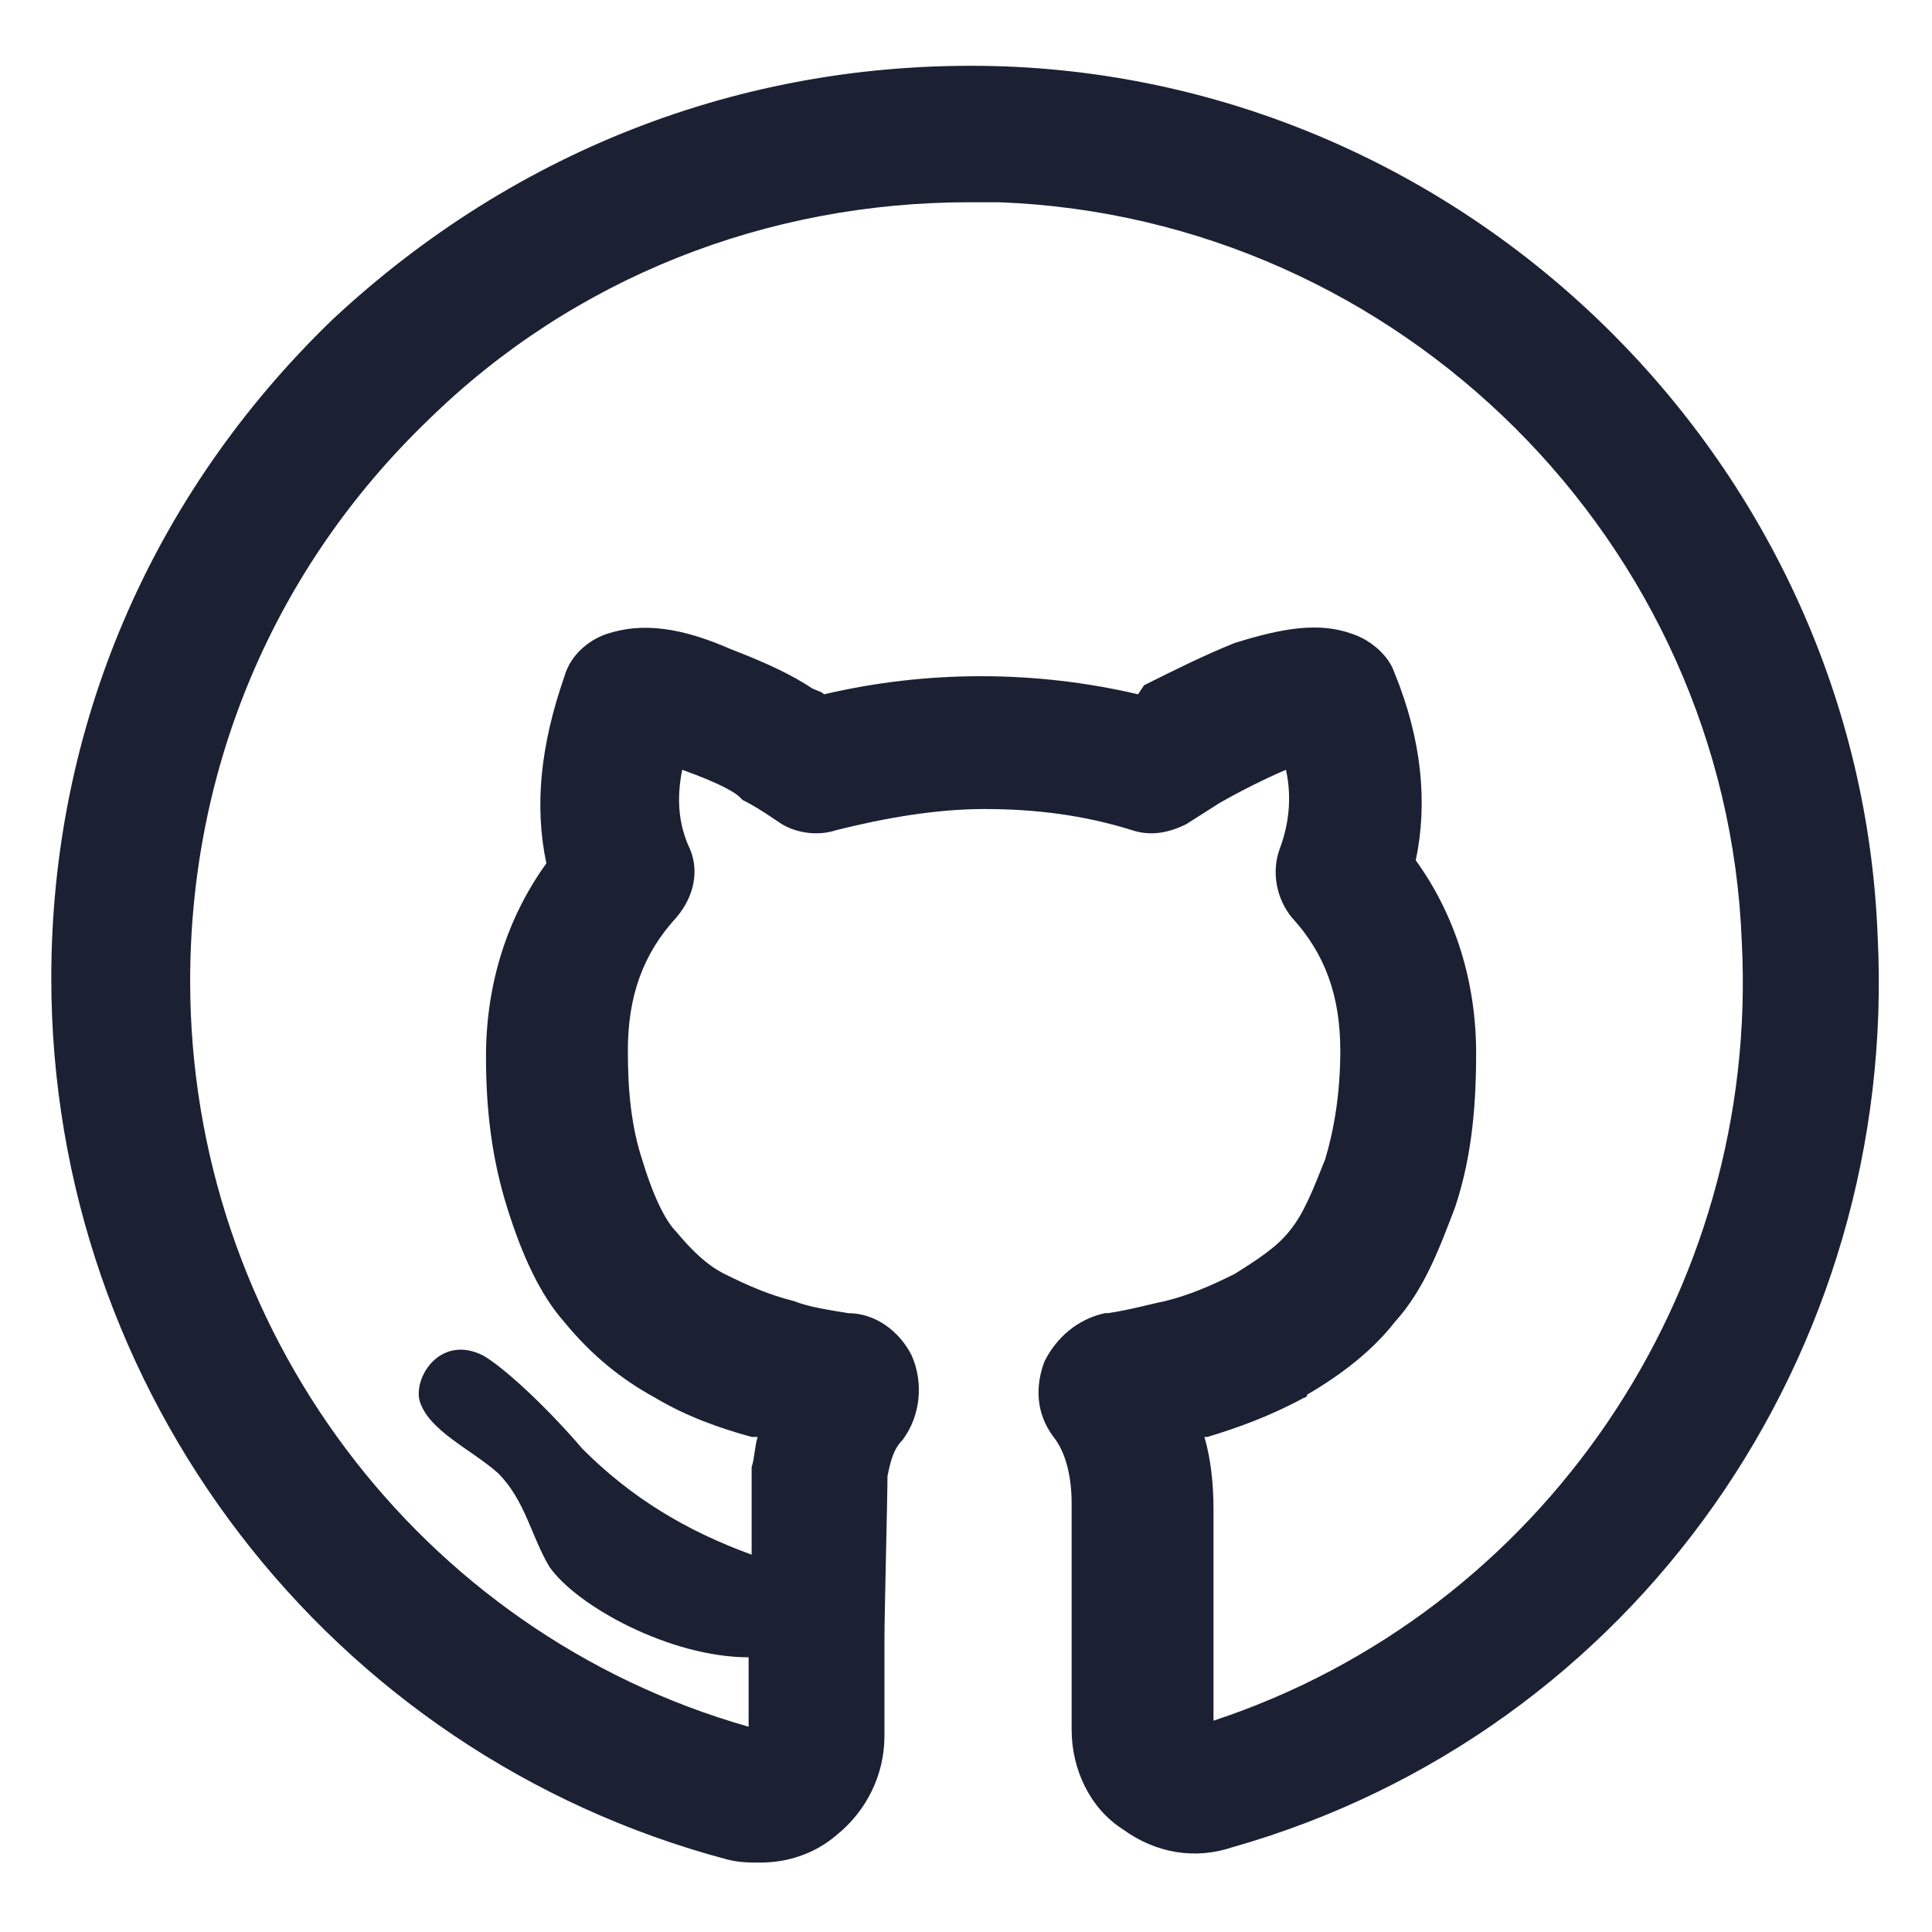 <svg fill="#1C2033" width="52" height="52" viewBox="0 0 64 64" xmlns="http://www.w3.org/2000/svg"><path d="M62.199 31C61.599 15.5 48.899 2.8 33.299 2.2C24.899 1.9 17.099 4.9 10.999 10.6C4.999 16.4 1.699 24.1 1.699 32.4C1.699 46.1 10.899 58.1 24.099 61.6C24.499 61.7 24.799 61.7 25.199 61.7C26.099 61.7 26.999 61.4 27.699 60.8C28.699 60 29.299 58.8 29.299 57.5V54.3C29.299 53.4 29.399 49.6 29.399 48.9C29.499 48.4 29.599 48 29.899 47.7C30.499 46.9 30.599 45.8 30.199 44.9C29.799 44.1 28.999 43.5 28.099 43.5C27.499 43.4 26.799 43.3 26.299 43.1C25.499 42.9 24.799 42.6 23.999 42.2C23.399 41.9 22.899 41.4 22.399 40.8C22.099 40.5 21.699 39.8 21.299 38.5C20.899 37.3 20.799 36.1 20.799 34.8C20.799 33 21.299 31.6 22.399 30.4C22.999 29.7 23.199 28.8 22.799 28C22.499 27.3 22.399 26.5 22.599 25.5C23.999 26 24.399 26.3 24.499 26.4L24.599 26.5C24.999 26.7 25.299 26.9 25.599 27.1L25.899 27.3C26.399 27.6 27.099 27.7 27.699 27.5C29.299 27.1 30.999 26.8 32.599 26.8C34.299 26.8 35.899 27 37.499 27.5C38.099 27.7 38.699 27.6 39.299 27.3L40.399 26.6C41.099 26.2 41.899 25.8 42.599 25.5C42.799 26.4 42.699 27.3 42.399 28.1C42.099 28.9 42.299 29.8 42.799 30.4C43.899 31.6 44.399 33 44.399 34.8C44.399 36.2 44.199 37.4 43.899 38.4C43.499 39.4 43.199 40.2 42.699 40.8C42.299 41.3 41.699 41.7 40.899 42.2C40.099 42.6 39.399 42.9 38.599 43.1C38.099 43.2 37.399 43.4 36.699 43.5H36.599C35.699 43.7 34.999 44.3 34.599 45.1C34.299 45.9 34.299 46.8 34.899 47.6C35.299 48.1 35.499 48.9 35.499 49.8V57.3C35.499 58.6 36.099 59.9 37.199 60.6C38.299 61.4 39.599 61.6 40.799 61.2C54.199 57.4 62.899 44.8 62.199 31ZM40.199 57V50C40.199 49.1 40.099 48.3 39.899 47.6H39.999C40.999 47.3 42.099 46.9 43.199 46.3C43.199 46.3 43.299 46.3 43.299 46.2C44.499 45.5 45.499 44.7 46.199 43.8C47.199 42.7 47.699 41.3 48.199 40C48.699 38.5 48.899 36.9 48.899 34.9C48.899 32.5 48.199 30.3 46.899 28.5C47.299 26.6 47.099 24.5 46.199 22.3C45.999 21.7 45.399 21.2 44.799 21C43.699 20.6 42.499 20.8 40.899 21.3C39.899 21.7 38.899 22.2 37.899 22.7L37.699 23C34.299 22.2 30.699 22.2 27.299 23C27.199 22.9 27.099 22.9 26.899 22.8C26.299 22.4 25.499 22 24.199 21.5C22.599 20.8 21.299 20.6 20.099 21C19.499 21.2 18.899 21.7 18.699 22.4C17.899 24.7 17.699 26.7 18.099 28.6C16.799 30.4 16.099 32.6 16.099 35C16.099 36.8 16.299 38.4 16.799 40C17.299 41.6 17.899 42.9 18.699 43.8C19.599 44.9 20.599 45.7 21.699 46.3C22.699 46.9 23.799 47.3 24.899 47.6C24.999 47.6 24.999 47.6 25.099 47.6C24.999 47.9 24.999 48.3 24.899 48.6C24.899 48.7 24.899 48.8 24.899 48.8C24.899 48.8 24.899 50.1 24.899 51.5C22.699 50.7 20.899 49.6 19.299 48C18.099 46.6 16.699 45.3 15.999 44.9C14.599 44.2 13.699 45.6 13.899 46.4C14.199 47.4 15.599 48 16.499 48.8C17.399 49.7 17.599 50.9 18.199 51.9C19.099 53.2 22.199 54.9 24.799 54.9V57.2C13.899 54.1 6.299 44 6.299 32.5C6.299 25.4 9.099 18.8 14.199 13.9C18.999 9.2 25.399 6.7 32.099 6.7C32.399 6.7 32.799 6.7 33.099 6.7C46.399 7.2 57.199 18 57.699 31.2C58.299 42.8 51.099 53.4 40.199 57Z"/></svg>